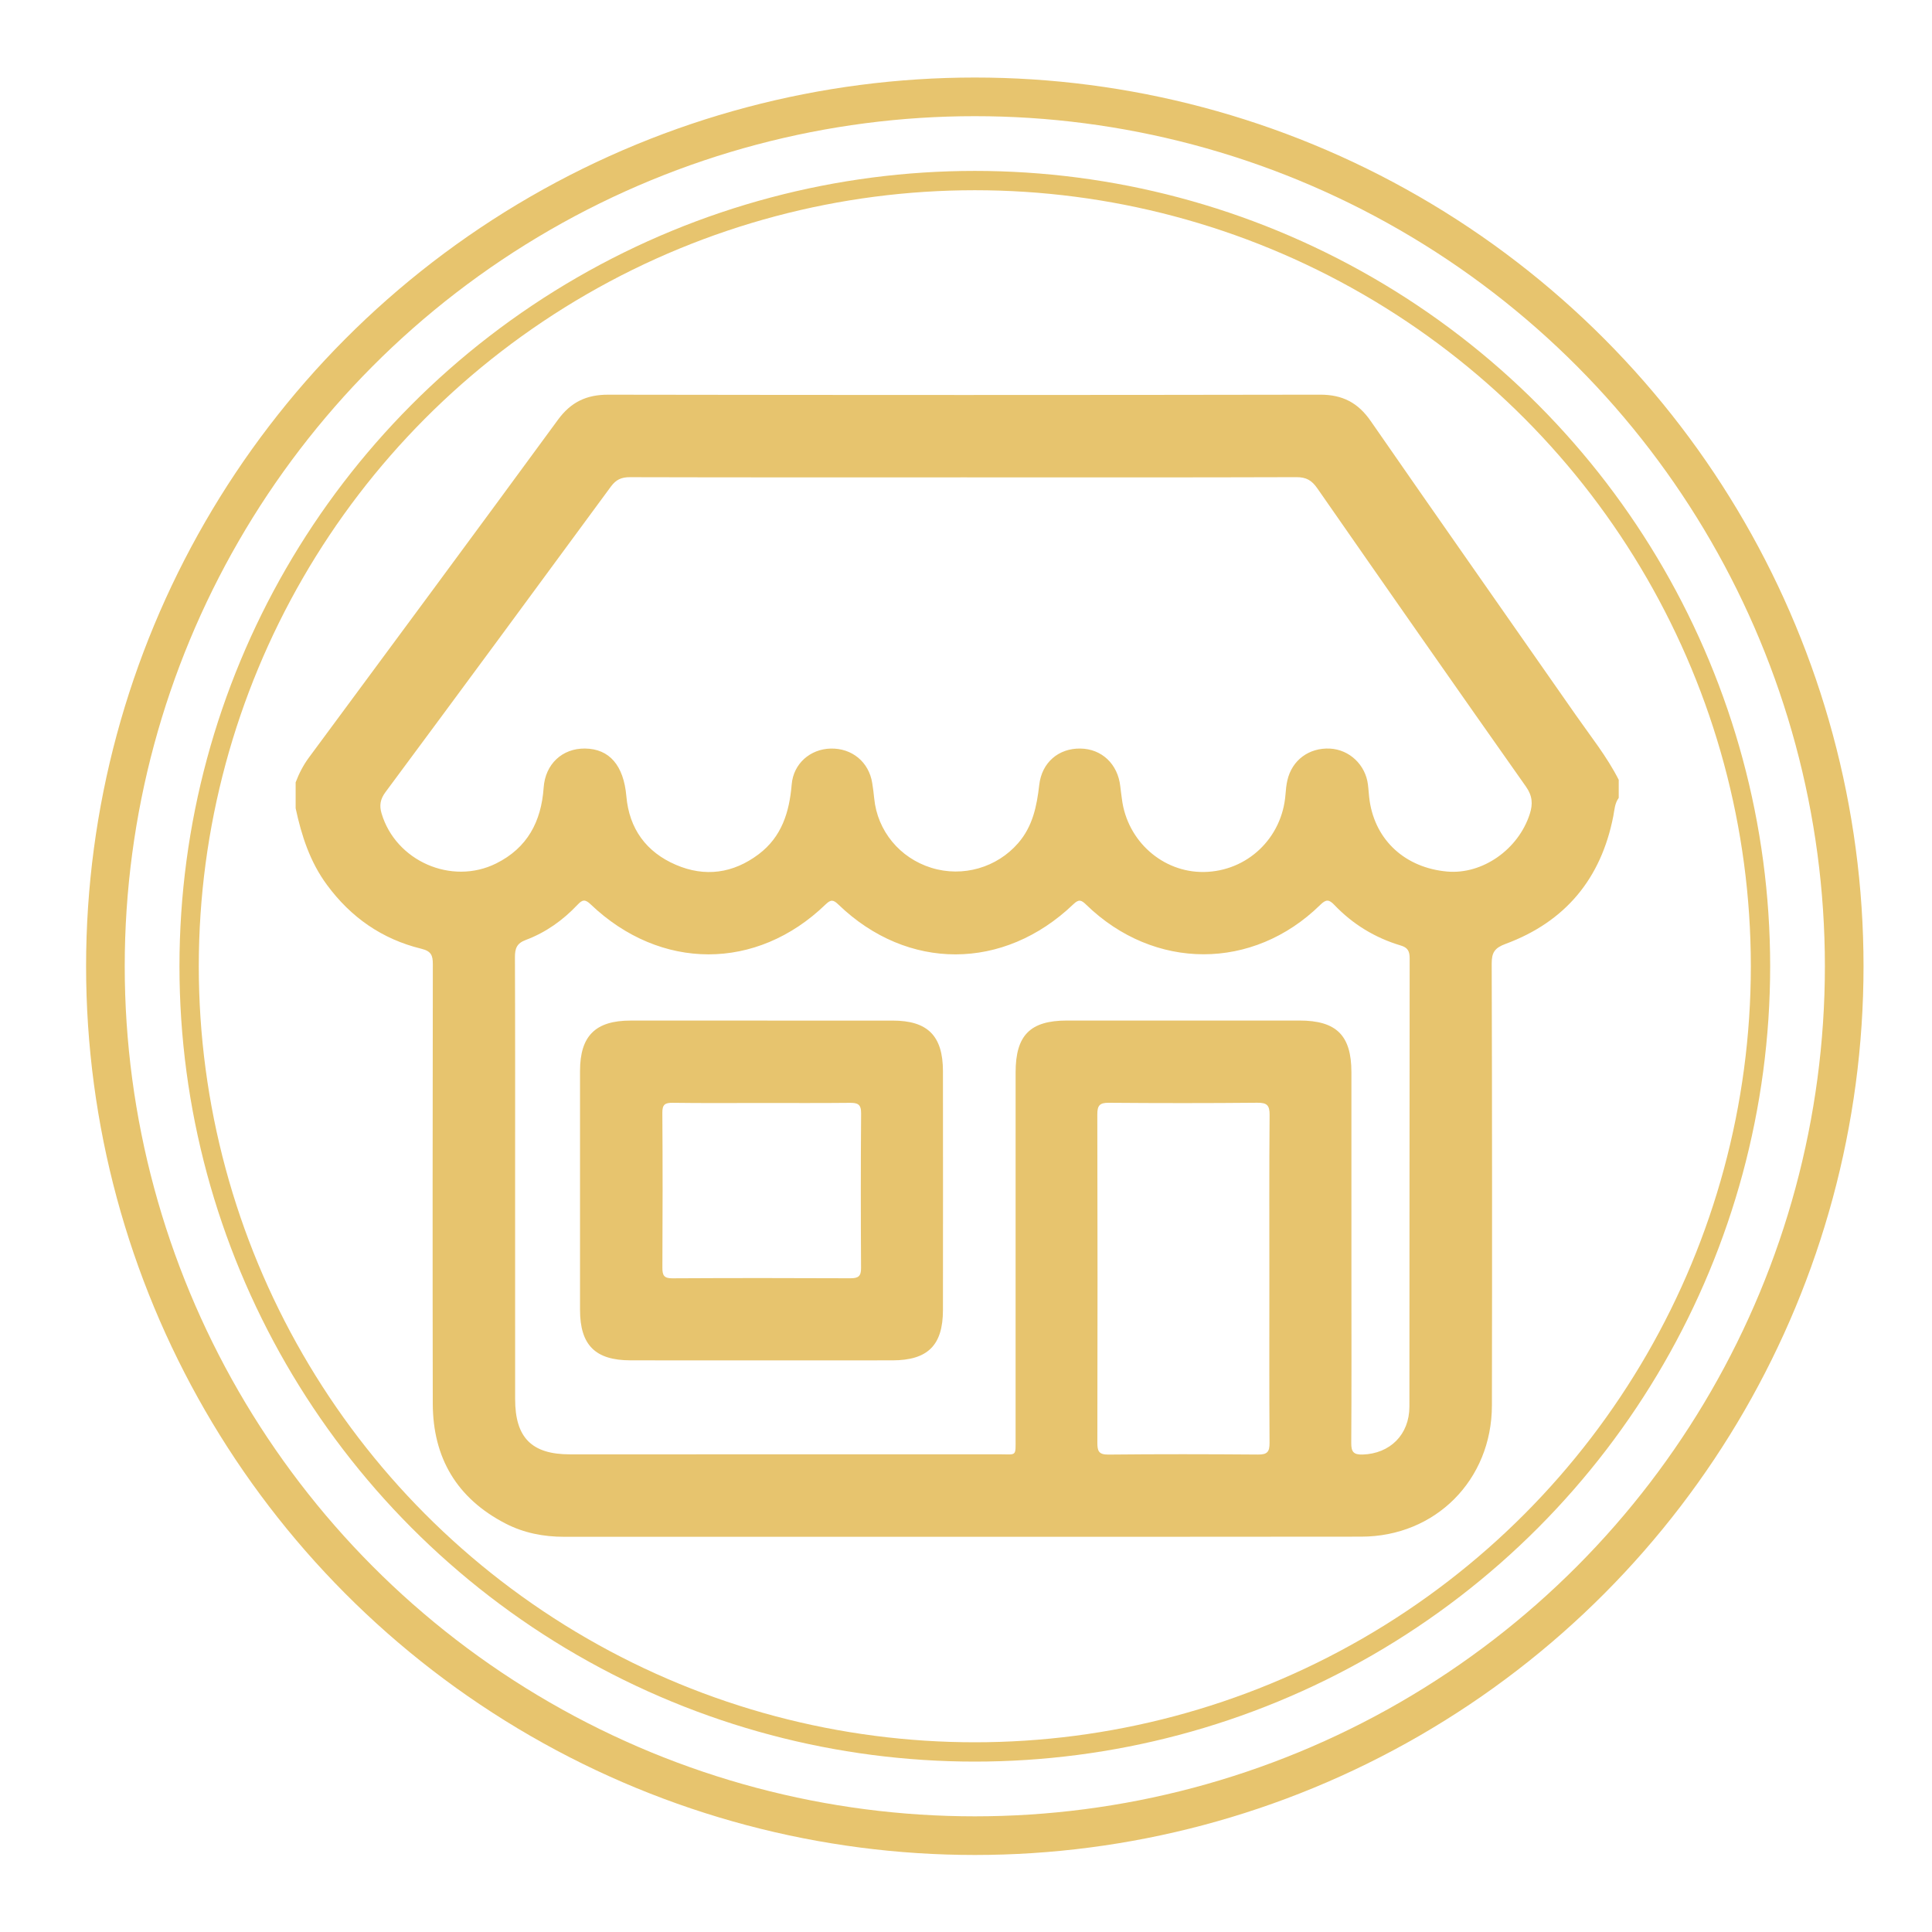 <?xml version="1.0" encoding="utf-8"?>
<!-- Generator: Adobe Illustrator 16.0.0, SVG Export Plug-In . SVG Version: 6.00 Build 0)  -->
<!DOCTYPE svg PUBLIC "-//W3C//DTD SVG 1.1//EN" "http://www.w3.org/Graphics/SVG/1.1/DTD/svg11.dtd">
<svg version="1.1" id="圖層_1" xmlns="http://www.w3.org/2000/svg" xmlns:xlink="http://www.w3.org/1999/xlink" x="0px" y="0px"
	 width="100px" height="100px" viewBox="0 0 100 100" enable-background="new 0 0 100 100" xml:space="preserve">
<g>
	<circle fill="none" stroke="#E7C46E" stroke-width="2" stroke-miterlimit="10" cx="50.456" cy="50.013" r="45"/>
	<circle fill="none" stroke="#E7C46E" stroke-miterlimit="10" cx="50.456" cy="50.013" r="40.667"/>
	<g>
		<path fill-rule="evenodd" clip-rule="evenodd" fill="#E7C46E" d="M83.785,40.363c0,0.311,0,0.624,0,0.936
			c-0.208,0.281-0.218,0.619-0.281,0.945c-0.631,3.235-2.482,5.465-5.571,6.61c-0.561,0.207-0.725,0.439-0.723,1.022
			c0.022,7.624,0.024,15.248,0.011,22.872c-0.008,3.853-2.92,6.786-6.766,6.789c-13.753,0.014-27.507,0.005-41.261,0.007
			c-1.065,0-2.09-0.2-3.031-0.688c-2.512-1.298-3.758-3.397-3.763-6.209c-0.014-7.58-0.008-15.159,0.003-22.737
			c0.001-0.463-0.084-0.679-0.603-0.805c-2.018-0.494-3.634-1.617-4.872-3.297c-0.882-1.191-1.322-2.553-1.626-3.975
			c0-0.445,0-0.892,0-1.338c0.174-0.457,0.393-0.885,0.686-1.283c4.304-5.822,8.612-11.642,12.89-17.483
			c0.672-0.918,1.475-1.302,2.603-1.3c12.281,0.02,24.563,0.021,36.843-0.001c1.165-0.002,1.967,0.414,2.628,1.371
			c3.512,5.073,7.063,10.12,10.591,15.183C82.315,38.091,83.169,39.149,83.785,40.363z M49.921,24.708
			c-5.771,0-11.543,0.007-17.314-0.009c-0.445-0.002-0.725,0.128-0.991,0.491C27.739,30.469,23.854,35.74,19.952,41
			c-0.27,0.364-0.325,0.689-0.203,1.1c0.732,2.467,3.623,3.738,5.93,2.593c1.617-0.803,2.337-2.167,2.46-3.922
			c0.084-1.227,0.966-2.037,2.133-2.027c1.274,0.011,2.01,0.878,2.149,2.476c0.147,1.682,1.034,2.887,2.562,3.543
			c1.502,0.647,2.962,0.447,4.282-0.546c1.201-0.904,1.593-2.185,1.713-3.617c0.091-1.076,0.959-1.83,2.018-1.854
			c1.104-0.026,1.979,0.697,2.15,1.785c0.042,0.265,0.077,0.528,0.103,0.797c0.165,1.679,1.322,3.084,2.961,3.591
			c1.629,0.505,3.392-0.016,4.486-1.275c0.759-0.873,0.968-1.913,1.095-3.016c0.133-1.168,1.005-1.899,2.127-1.883
			c1.111,0.015,1.941,0.802,2.068,1.958c0.024,0.222,0.057,0.441,0.085,0.662c0.274,2.168,2.109,3.797,4.241,3.769
			c2.244-0.032,4.055-1.755,4.225-4.016c0.019-0.244,0.042-0.49,0.098-0.729c0.239-1.047,1.122-1.696,2.205-1.642
			c1.005,0.053,1.837,0.837,1.964,1.859c0.037,0.286,0.047,0.578,0.091,0.863c0.312,2.049,1.858,3.45,4.008,3.642
			c1.825,0.162,3.689-1.141,4.279-2.984c0.165-0.511,0.139-0.936-0.202-1.417c-3.62-5.133-7.215-10.283-10.8-15.44
			c-0.284-0.406-0.565-0.574-1.077-0.572C61.375,24.717,55.648,24.708,49.921,24.708z M26.662,61.181
			c0,3.746-0.001,7.49,0.001,11.235c0,1.994,0.856,2.861,2.835,2.861c7.4,0.001,14.8,0.001,22.2-0.003
			c0.94,0,0.868,0.147,0.869-0.841c0.002-6.307,0-12.616,0.001-18.924c0-1.926,0.753-2.685,2.658-2.686
			c4.013-0.001,8.024-0.001,12.037,0c1.91,0.001,2.684,0.768,2.686,2.668c0.003,3.546,0.001,7.09,0.001,10.634
			c0,2.851,0.01,5.705-0.009,8.559c-0.003,0.456,0.111,0.617,0.591,0.603c1.414-0.047,2.417-1.026,2.419-2.481
			c0.008-7.734,0.001-15.469,0.013-23.203c0-0.371-0.099-0.558-0.464-0.665c-1.326-0.396-2.48-1.098-3.435-2.1
			c-0.283-0.297-0.434-0.292-0.731,0c-3.477,3.41-8.592,3.405-12.106-0.005c-0.252-0.244-0.379-0.312-0.673-0.028
			c-3.607,3.451-8.586,3.458-12.156,0.017c-0.266-0.257-0.392-0.275-0.669-0.007c-3.563,3.445-8.542,3.442-12.155-0.004
			c-0.283-0.271-0.424-0.256-0.676,0.013c-0.757,0.804-1.647,1.44-2.683,1.827c-0.469,0.175-0.564,0.441-0.563,0.896
			C26.669,53.425,26.662,57.303,26.662,61.181z M65.702,66.195c0-2.828-0.012-5.657,0.012-8.487c0.004-0.505-0.141-0.635-0.639-0.63
			c-2.562,0.024-5.123,0.023-7.686,0.002c-0.478-0.006-0.593,0.149-0.592,0.606c0.015,5.658,0.013,11.316,0.002,16.976
			c-0.001,0.427,0.057,0.632,0.569,0.627c2.583-0.027,5.168-0.022,7.752-0.002c0.478,0.005,0.594-0.146,0.591-0.604
			C65.692,71.854,65.702,69.024,65.702,66.195z"/>
		<path fill-rule="evenodd" clip-rule="evenodd" fill="#E7C46E" d="M39.377,70.413c-2.25,0-4.501,0.003-6.752-0.002
			c-1.816-0.004-2.602-0.794-2.603-2.612c-0.001-4.124-0.001-8.247,0-12.369c0.001-1.81,0.798-2.604,2.613-2.605
			c4.524-0.001,9.048-0.001,13.571,0.001c1.812,0,2.599,0.791,2.601,2.617c0.004,4.121,0.005,8.244,0,12.367
			c-0.002,1.821-0.785,2.598-2.611,2.602C43.923,70.415,41.65,70.413,39.377,70.413z M39.43,57.09c-1.538,0-3.076,0.013-4.612-0.009
			c-0.4-0.006-0.538,0.092-0.535,0.518c0.019,2.673,0.016,5.348,0.002,8.021c-0.001,0.388,0.082,0.549,0.512,0.545
			c3.075-0.017,6.15-0.016,9.226-0.002c0.395,0.001,0.548-0.103,0.545-0.523c-0.015-2.673-0.018-5.349,0.003-8.021
			c0.004-0.478-0.194-0.54-0.595-0.536C42.46,57.099,40.944,57.09,39.43,57.09z"/>
	</g>
</g>
</svg>
